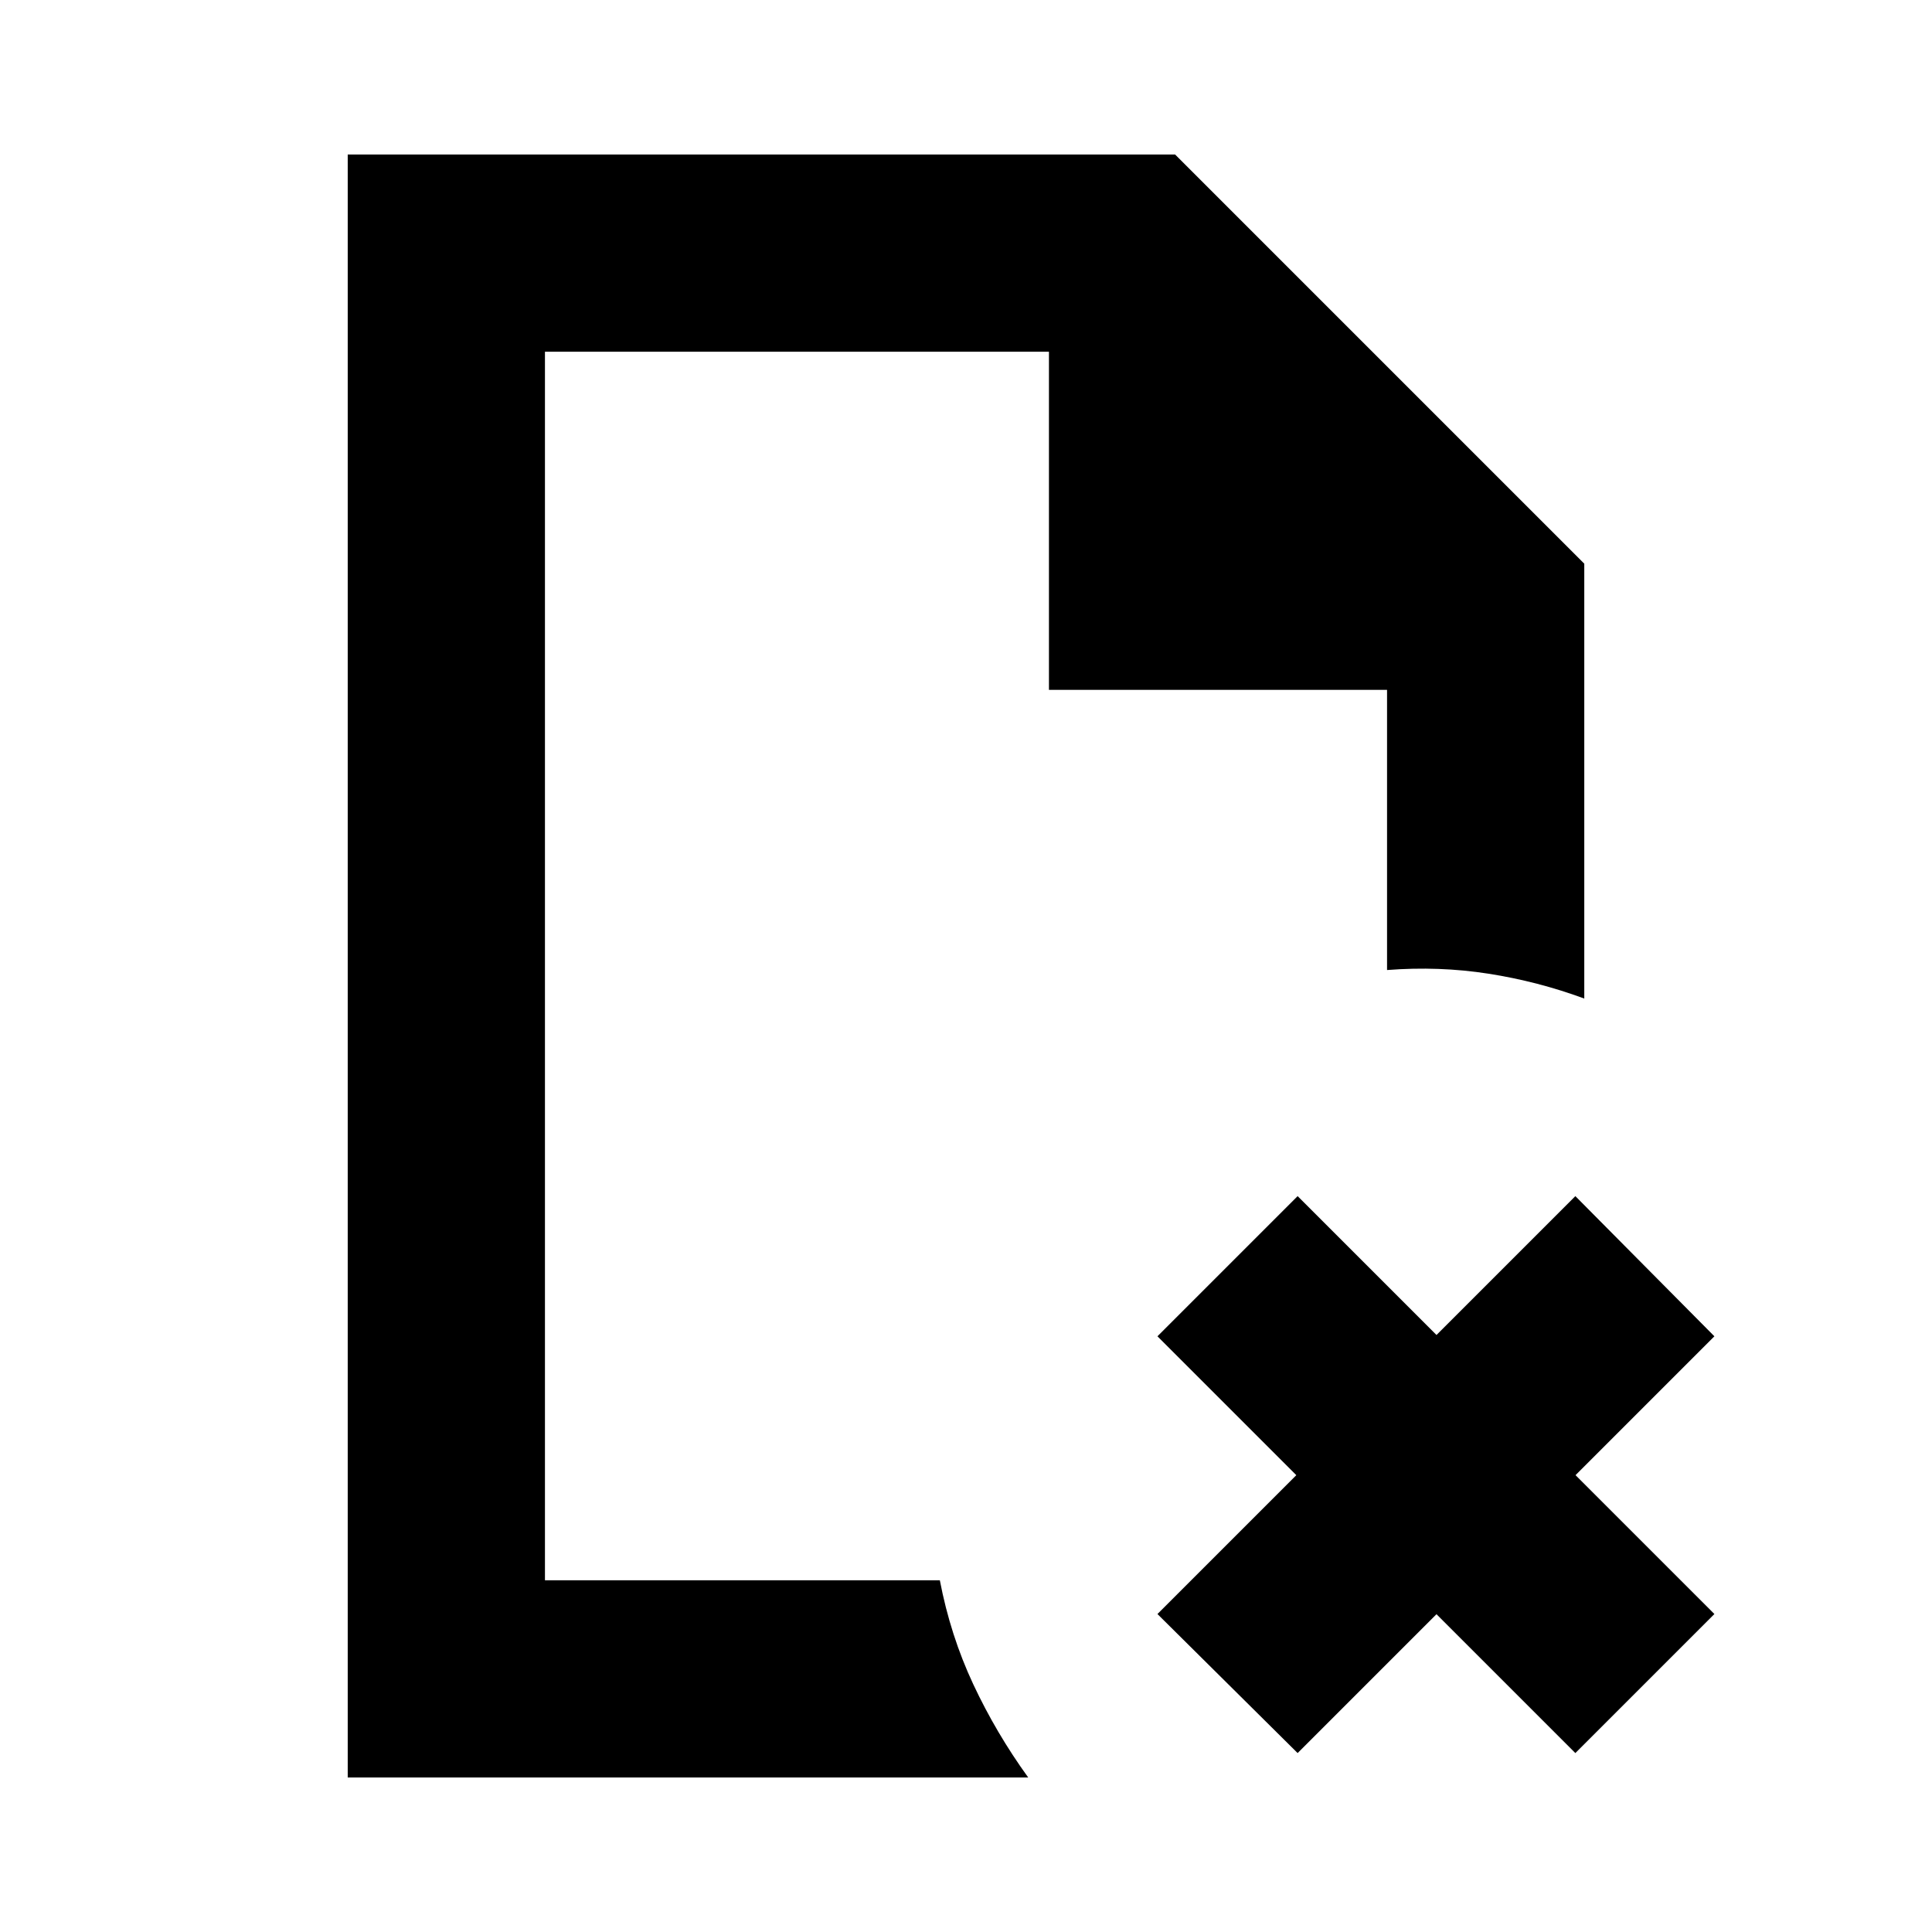 <svg xmlns="http://www.w3.org/2000/svg" height="20" viewBox="0 96 960 960" width="20"><path d="M270.783 270.783v168-168 610.434-6.239 6.239-610.434Zm-98.001 708.435V172.782h411.131l203.305 203.305v216.087q-23.087-8.522-47.587-12.348Q715.13 576 689.217 578V438.783h-168v-168H270.783v610.434H467q5.249 27.428 16.602 51.671 11.353 24.243 27.31 46.33h-338.13Zm472-12.129-69.653-69.088 69-69-69-69 69.653-69.653 69 69 69-69 69.088 69.653-69 69 69 69-69.088 69.088-69-69-69 69Z"/></svg>